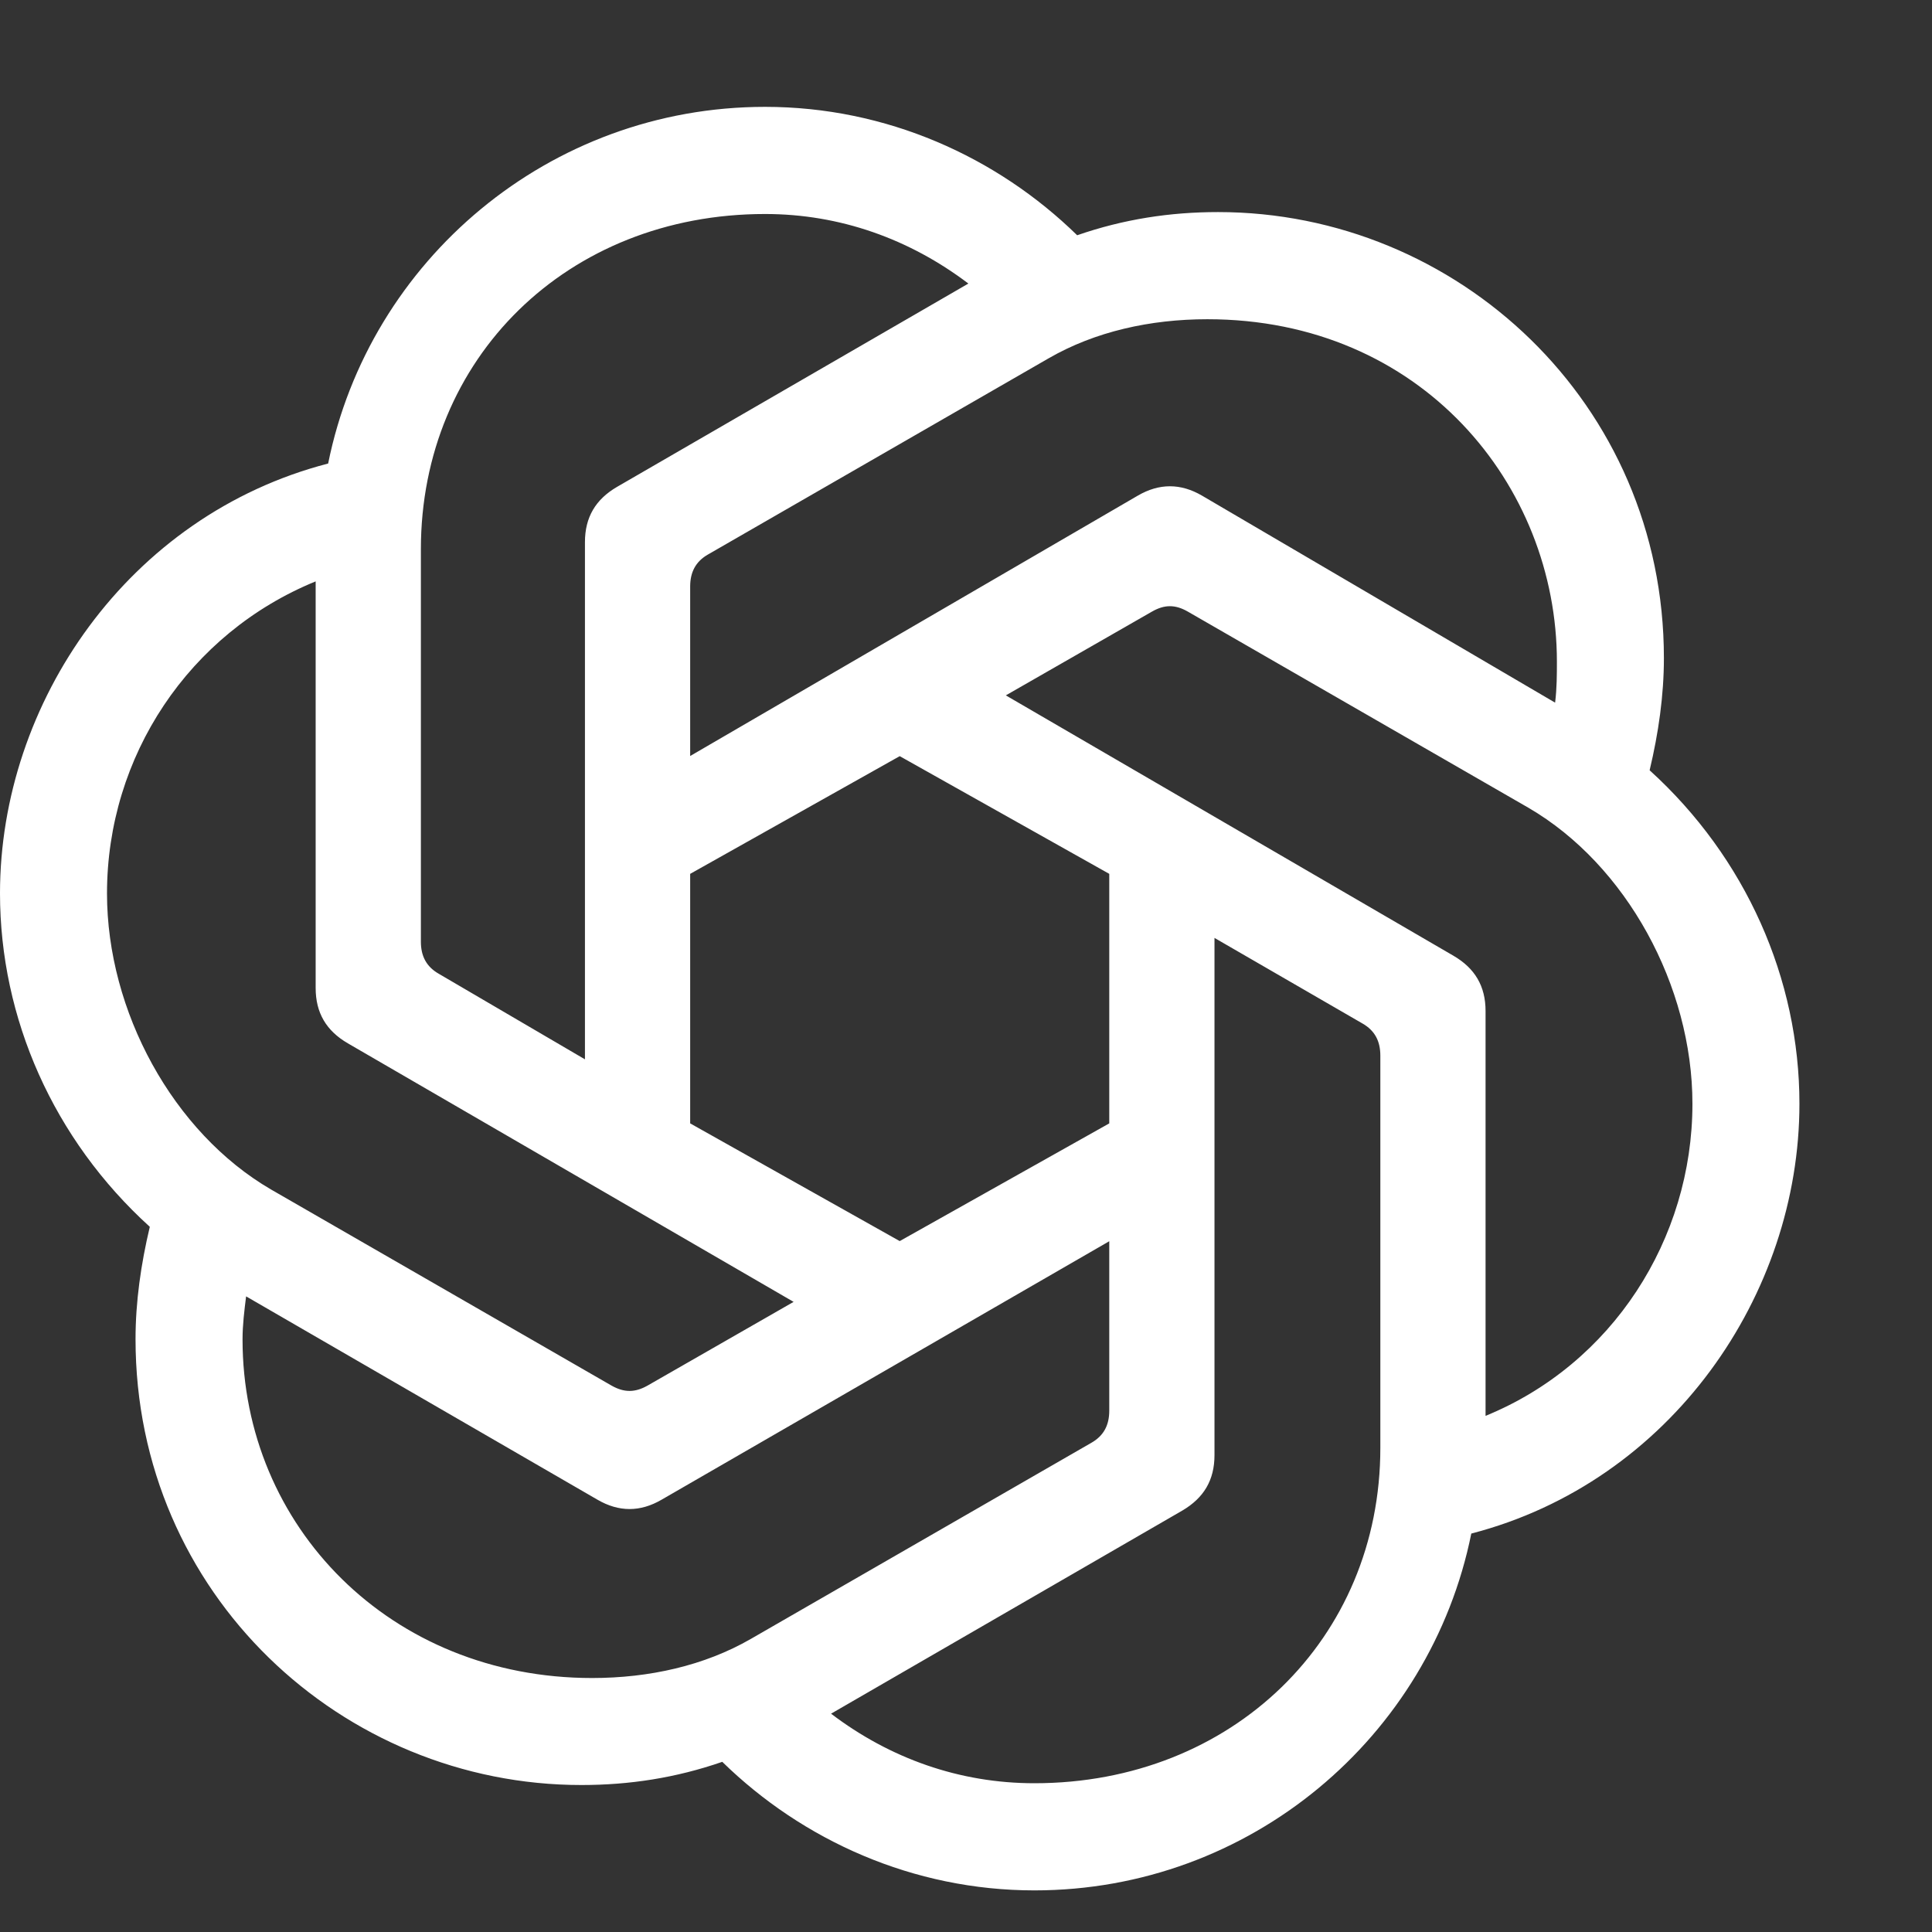<svg width="13" height="13" viewBox="0 0 13 13" fill="none" xmlns="http://www.w3.org/2000/svg">
<rect x="0" y="0" width="13" height="13" fill="#333333" stroke="none"/>
<path d="M4.644 5.087V3.947C4.644 3.851 4.68 3.779 4.764 3.731L7.056 2.411C7.368 2.231 7.74 2.148 8.124 2.148C9.564 2.148 10.476 3.264 10.476 4.452C10.476 4.535 10.476 4.631 10.464 4.728L8.088 3.335C7.944 3.251 7.8 3.251 7.656 3.335L4.644 5.087ZM9.996 9.527V6.803C9.996 6.635 9.924 6.515 9.78 6.431L6.768 4.679L7.752 4.115C7.836 4.067 7.908 4.067 7.992 4.115L10.284 5.435C10.944 5.819 11.388 6.635 11.388 7.427C11.388 8.339 10.848 9.179 9.996 9.527V9.527ZM3.936 7.128L2.952 6.552C2.868 6.504 2.832 6.432 2.832 6.336V3.696C2.832 2.412 3.816 1.44 5.148 1.44C5.652 1.44 6.12 1.608 6.516 1.908L4.152 3.276C4.008 3.36 3.936 3.48 3.936 3.648V7.128L3.936 7.128ZM6.054 8.351L4.644 7.559V5.88L6.054 5.088L7.464 5.88V7.559L6.054 8.351ZM6.96 11.999C6.456 11.999 5.988 11.832 5.592 11.531L7.956 10.164C8.1 10.079 8.172 9.96 8.172 9.791V6.311L9.168 6.887C9.252 6.935 9.288 7.007 9.288 7.103V9.743C9.288 11.027 8.292 11.999 6.96 11.999V11.999ZM4.116 9.324L1.824 8.004C1.164 7.62 0.72 6.804 0.72 6.012C0.72 5.088 1.272 4.26 2.124 3.912V6.648C2.124 6.816 2.196 6.936 2.34 7.02L5.34 8.76L4.356 9.324C4.272 9.371 4.2 9.371 4.116 9.324ZM3.984 11.291C2.628 11.291 1.632 10.271 1.632 9.012C1.632 8.916 1.644 8.819 1.656 8.723L4.02 10.091C4.164 10.175 4.308 10.175 4.452 10.091L7.464 8.352V9.492C7.464 9.588 7.428 9.66 7.344 9.708L5.052 11.028C4.74 11.208 4.368 11.291 3.984 11.291H3.984ZM6.96 12.72C8.412 12.72 9.624 11.688 9.9 10.319C11.244 9.971 12.108 8.711 12.108 7.427C12.108 6.587 11.748 5.771 11.1 5.183C11.16 4.931 11.196 4.679 11.196 4.428C11.196 2.712 9.804 1.427 8.196 1.427C7.872 1.427 7.56 1.475 7.248 1.583C6.708 1.055 5.964 0.719 5.148 0.719C3.696 0.719 2.484 1.751 2.208 3.119C0.864 3.467 0 4.728 0 6.011C0 6.852 0.36 7.667 1.008 8.255C0.948 8.507 0.912 8.76 0.912 9.011C0.912 10.727 2.304 12.011 3.912 12.011C4.236 12.011 4.548 11.963 4.86 11.855C5.4 12.383 6.144 12.72 6.96 12.72Z" fill="white"/>
</svg>
